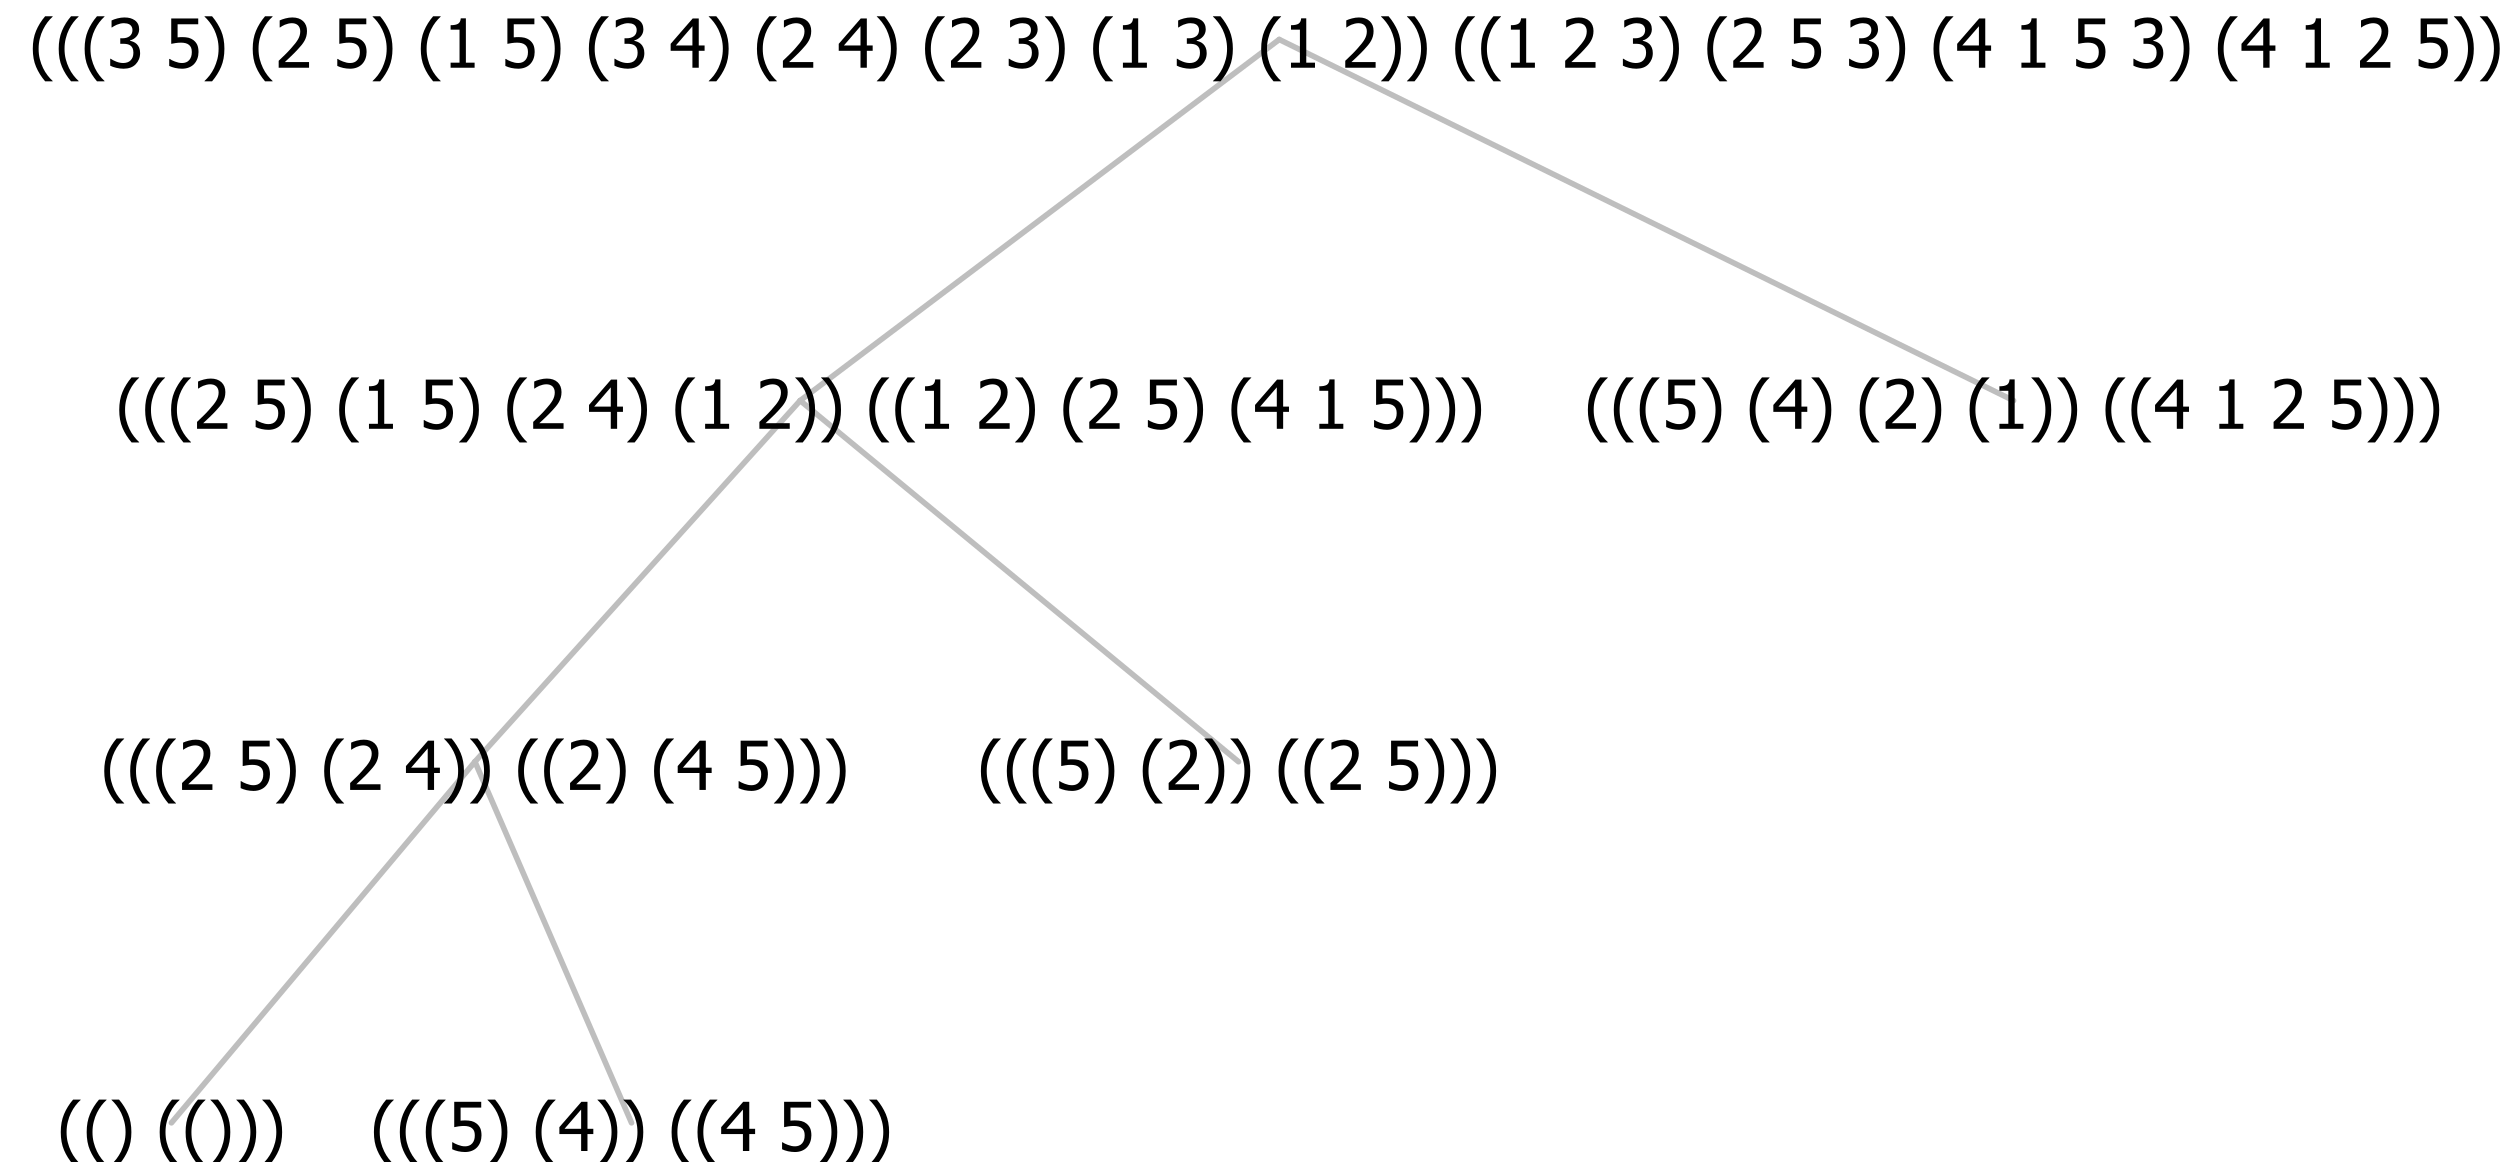 <?xml version="1.0" encoding="UTF-8"?>
<svg xmlns="http://www.w3.org/2000/svg" xmlns:xlink="http://www.w3.org/1999/xlink" width="443.086" height="206" viewBox="0 0 443.086 206" version="1.1">
<defs>
<g>
<symbol overflow="visible" id="glyph0-0">
<path style="stroke:none;" d="M 1.5 0 L 1.5 -9 L 10.5 -9 L 10.5 0 Z M 2.25 -0.75 L 9.75 -0.75 L 9.75 -8.25 L 2.25 -8.25 Z "/>
</symbol>
<symbol overflow="visible" id="glyph0-1">
<path style="stroke:none;" d="M 4.16 2.414 L 2.82 2.414 C 2.133 1.605 1.598 0.75 1.215 -0.152 C 0.824 -1.055 0.633 -2.121 0.633 -3.352 C 0.633 -4.555 0.824 -5.613 1.211 -6.531 C 1.594 -7.445 2.129 -8.309 2.82 -9.117 L 4.16 -9.117 L 4.16 -9.059 C 3.844 -8.773 3.539 -8.441 3.254 -8.07 C 2.965 -7.695 2.699 -7.262 2.453 -6.766 C 2.215 -6.285 2.023 -5.758 1.883 -5.18 C 1.734 -4.602 1.664 -3.992 1.664 -3.352 C 1.664 -2.684 1.734 -2.07 1.879 -1.52 C 2.02 -0.961 2.211 -0.438 2.453 0.062 C 2.684 0.543 2.953 0.977 3.258 1.367 C 3.559 1.754 3.859 2.086 4.16 2.355 Z "/>
</symbol>
<symbol overflow="visible" id="glyph0-2">
<path style="stroke:none;" d="M 3.961 -3.352 C 3.961 -2.141 3.766 -1.078 3.379 -0.168 C 2.992 0.746 2.457 1.605 1.773 2.414 L 0.434 2.414 L 0.434 2.355 C 0.73 2.086 1.031 1.754 1.34 1.363 C 1.641 0.969 1.906 0.535 2.141 0.062 C 2.375 -0.441 2.566 -0.969 2.715 -1.531 C 2.855 -2.09 2.93 -2.699 2.93 -3.352 C 2.93 -3.996 2.855 -4.605 2.711 -5.18 C 2.566 -5.75 2.375 -6.277 2.141 -6.766 C 1.898 -7.246 1.629 -7.684 1.328 -8.074 C 1.027 -8.461 0.73 -8.789 0.434 -9.059 L 0.434 -9.117 L 1.773 -9.117 C 2.453 -8.309 2.988 -7.449 3.379 -6.539 C 3.766 -5.625 3.961 -4.562 3.961 -3.352 Z "/>
</symbol>
<symbol overflow="visible" id="glyph0-3">
<path style="stroke:none;" d=""/>
</symbol>
<symbol overflow="visible" id="glyph0-4">
<path style="stroke:none;" d="M 5.922 -2.777 C 5.918 -2.355 5.852 -1.965 5.719 -1.605 C 5.586 -1.246 5.398 -0.934 5.156 -0.672 C 4.91 -0.402 4.602 -0.195 4.238 -0.047 C 3.871 0.102 3.465 0.176 3.012 0.18 C 2.59 0.176 2.176 0.129 1.777 0.043 C 1.371 -0.051 1.023 -0.168 0.727 -0.316 L 0.727 -1.555 L 0.809 -1.555 C 0.898 -1.484 1.027 -1.41 1.195 -1.328 C 1.359 -1.242 1.543 -1.164 1.75 -1.09 C 1.98 -1.008 2.191 -0.941 2.383 -0.898 C 2.574 -0.852 2.789 -0.832 3.031 -0.832 C 3.262 -0.832 3.492 -0.871 3.715 -0.957 C 3.934 -1.039 4.125 -1.176 4.289 -1.367 C 4.434 -1.535 4.543 -1.738 4.621 -1.969 C 4.695 -2.195 4.734 -2.465 4.734 -2.781 C 4.734 -3.09 4.691 -3.344 4.609 -3.543 C 4.523 -3.742 4.402 -3.906 4.242 -4.039 C 4.074 -4.18 3.867 -4.285 3.625 -4.348 C 3.379 -4.41 3.105 -4.441 2.805 -4.441 C 2.488 -4.441 2.172 -4.414 1.852 -4.367 C 1.531 -4.316 1.273 -4.273 1.086 -4.23 L 1.086 -8.727 L 5.871 -8.727 L 5.871 -7.699 L 2.215 -7.699 L 2.215 -5.379 C 2.355 -5.395 2.492 -5.406 2.629 -5.414 C 2.766 -5.422 2.891 -5.426 3.008 -5.426 C 3.445 -5.426 3.824 -5.387 4.137 -5.312 C 4.445 -5.238 4.742 -5.094 5.027 -4.883 C 5.316 -4.66 5.535 -4.387 5.691 -4.062 C 5.84 -3.73 5.918 -3.305 5.922 -2.777 Z "/>
</symbol>
<symbol overflow="visible" id="glyph0-5">
<path style="stroke:none;" d="M 6.25 -3 L 5.215 -3 L 5.215 0 L 4.09 0 L 4.09 -3 L 0.234 -3 L 0.234 -4.23 L 4.137 -8.727 L 5.215 -8.727 L 5.215 -3.938 L 6.25 -3.938 Z M 4.09 -3.938 L 4.09 -7.348 L 1.148 -3.938 Z "/>
</symbol>
<symbol overflow="visible" id="glyph0-6">
<path style="stroke:none;" d="M 6.023 0 L 0.641 0 L 0.641 -1.227 C 1.023 -1.586 1.391 -1.938 1.734 -2.277 C 2.078 -2.609 2.414 -2.961 2.742 -3.328 C 3.406 -4.055 3.859 -4.637 4.102 -5.082 C 4.344 -5.52 4.465 -5.977 4.465 -6.445 C 4.465 -6.688 4.426 -6.898 4.348 -7.082 C 4.27 -7.266 4.164 -7.418 4.039 -7.539 C 3.898 -7.656 3.742 -7.746 3.562 -7.805 C 3.383 -7.859 3.184 -7.887 2.969 -7.891 C 2.762 -7.887 2.551 -7.859 2.34 -7.812 C 2.125 -7.758 1.922 -7.695 1.727 -7.617 C 1.562 -7.547 1.406 -7.465 1.254 -7.375 C 1.098 -7.277 0.973 -7.199 0.883 -7.137 L 0.82 -7.137 L 0.82 -8.379 C 1.062 -8.5 1.398 -8.617 1.828 -8.734 C 2.258 -8.848 2.668 -8.906 3.059 -8.906 C 3.871 -8.906 4.508 -8.688 4.969 -8.258 C 5.43 -7.82 5.66 -7.238 5.66 -6.504 C 5.66 -6.16 5.617 -5.844 5.539 -5.559 C 5.457 -5.266 5.348 -5 5.211 -4.758 C 5.062 -4.5 4.891 -4.246 4.688 -4 C 4.484 -3.746 4.27 -3.5 4.043 -3.266 C 3.676 -2.859 3.266 -2.445 2.816 -2.02 C 2.363 -1.586 2.004 -1.246 1.734 -1 L 6.023 -1 Z "/>
</symbol>
<symbol overflow="visible" id="glyph0-7">
<path style="stroke:none;" d="M 5.578 0 L 1.324 0 L 1.324 -0.891 L 2.906 -0.891 L 2.906 -6.738 L 1.324 -6.738 L 1.324 -7.535 C 1.918 -7.535 2.355 -7.617 2.645 -7.789 C 2.926 -7.957 3.086 -8.281 3.125 -8.754 L 4.031 -8.754 L 4.031 -0.891 L 5.578 -0.891 Z "/>
</symbol>
<symbol overflow="visible" id="glyph0-8">
<path style="stroke:none;" d="M 2.992 -7.891 C 2.781 -7.887 2.57 -7.863 2.363 -7.816 C 2.148 -7.766 1.941 -7.699 1.742 -7.617 C 1.551 -7.539 1.387 -7.457 1.25 -7.371 C 1.109 -7.285 0.988 -7.203 0.879 -7.133 L 0.809 -7.133 L 0.809 -8.367 C 1.059 -8.5 1.402 -8.621 1.84 -8.738 C 2.277 -8.848 2.691 -8.906 3.086 -8.906 C 3.48 -8.906 3.824 -8.863 4.121 -8.785 C 4.41 -8.699 4.68 -8.578 4.922 -8.414 C 5.18 -8.227 5.371 -8 5.504 -7.734 C 5.633 -7.469 5.699 -7.156 5.703 -6.805 C 5.699 -6.32 5.543 -5.898 5.227 -5.535 C 4.906 -5.172 4.527 -4.941 4.09 -4.844 L 4.09 -4.766 C 4.273 -4.727 4.469 -4.668 4.68 -4.582 C 4.887 -4.496 5.082 -4.367 5.262 -4.203 C 5.441 -4.031 5.586 -3.816 5.699 -3.551 C 5.812 -3.285 5.871 -2.965 5.871 -2.59 C 5.871 -2.195 5.801 -1.832 5.668 -1.504 C 5.531 -1.172 5.344 -0.879 5.098 -0.625 C 4.844 -0.355 4.535 -0.156 4.18 -0.023 C 3.816 0.109 3.41 0.176 2.953 0.18 C 2.516 0.176 2.082 0.125 1.652 0.023 C 1.223 -0.078 0.859 -0.203 0.57 -0.359 L 0.57 -1.594 L 0.648 -1.594 C 0.895 -1.414 1.227 -1.242 1.641 -1.078 C 2.055 -0.914 2.469 -0.832 2.883 -0.832 C 3.121 -0.832 3.359 -0.867 3.602 -0.945 C 3.84 -1.02 4.039 -1.145 4.203 -1.32 C 4.355 -1.488 4.477 -1.68 4.559 -1.887 C 4.637 -2.09 4.676 -2.352 4.68 -2.672 C 4.676 -2.988 4.629 -3.246 4.543 -3.453 C 4.449 -3.652 4.324 -3.812 4.16 -3.93 C 3.996 -4.047 3.801 -4.129 3.578 -4.176 C 3.352 -4.219 3.109 -4.242 2.848 -4.242 L 2.352 -4.242 L 2.352 -5.215 L 2.734 -5.215 C 3.262 -5.215 3.691 -5.34 4.02 -5.59 C 4.348 -5.84 4.512 -6.203 4.516 -6.68 C 4.512 -6.898 4.469 -7.086 4.387 -7.246 C 4.297 -7.402 4.188 -7.527 4.062 -7.625 C 3.906 -7.719 3.742 -7.789 3.566 -7.832 C 3.383 -7.867 3.191 -7.887 2.992 -7.891 Z "/>
</symbol>
</g>
</defs>
<g id="surface2406428">
<path style="fill:none;stroke-width:1;stroke-linecap:round;stroke-linejoin:round;stroke:rgb(74.51%,74.51%,74.51%);stroke-opacity:1;stroke-miterlimit:10;" d="M 226.723 7 L 356.871 71 "/>
<path style="fill:none;stroke-width:1;stroke-linecap:round;stroke-linejoin:round;stroke:rgb(74.51%,74.51%,74.51%);stroke-opacity:1;stroke-miterlimit:10;" d="M 226.723 7 L 141.816 71 "/>
<path style="fill:none;stroke-width:1;stroke-linecap:round;stroke-linejoin:round;stroke:rgb(74.51%,74.51%,74.51%);stroke-opacity:1;stroke-miterlimit:10;" d="M 141.816 71 L 219.504 135 "/>
<path style="fill:none;stroke-width:1;stroke-linecap:round;stroke-linejoin:round;stroke:rgb(74.51%,74.51%,74.51%);stroke-opacity:1;stroke-miterlimit:10;" d="M 141.816 71 L 84.176 135 "/>
<path style="fill:none;stroke-width:1;stroke-linecap:round;stroke-linejoin:round;stroke:rgb(74.51%,74.51%,74.51%);stroke-opacity:1;stroke-miterlimit:10;" d="M 84.176 135 L 111.926 199 "/>
<path style="fill:none;stroke-width:1;stroke-linecap:round;stroke-linejoin:round;stroke:rgb(74.51%,74.51%,74.51%);stroke-opacity:1;stroke-miterlimit:10;" d="M 84.176 135 L 30.387 199 "/>
<g style="fill:rgb(0%,0%,0%);fill-opacity:1;">
  <use xlink:href="#glyph0-1" x="10.137" y="204"/>
  <use xlink:href="#glyph0-1" x="14.73" y="204"/>
  <use xlink:href="#glyph0-2" x="19.324" y="204"/>
  <use xlink:href="#glyph0-3" x="23.918" y="204"/>
  <use xlink:href="#glyph0-1" x="27.668" y="204"/>
  <use xlink:href="#glyph0-1" x="32.262" y="204"/>
  <use xlink:href="#glyph0-2" x="36.855" y="204"/>
  <use xlink:href="#glyph0-2" x="41.449" y="204"/>
  <use xlink:href="#glyph0-2" x="46.043" y="204"/>
</g>
<g style="fill:rgb(0%,0%,0%);fill-opacity:1;">
  <use xlink:href="#glyph0-1" x="65.637" y="204"/>
  <use xlink:href="#glyph0-1" x="70.23" y="204"/>
  <use xlink:href="#glyph0-1" x="74.824" y="204"/>
  <use xlink:href="#glyph0-4" x="79.418" y="204"/>
  <use xlink:href="#glyph0-2" x="85.969" y="204"/>
  <use xlink:href="#glyph0-3" x="90.562" y="204"/>
  <use xlink:href="#glyph0-1" x="94.312" y="204"/>
  <use xlink:href="#glyph0-5" x="98.906" y="204"/>
  <use xlink:href="#glyph0-2" x="105.457" y="204"/>
  <use xlink:href="#glyph0-2" x="110.051" y="204"/>
  <use xlink:href="#glyph0-3" x="114.645" y="204"/>
  <use xlink:href="#glyph0-1" x="118.395" y="204"/>
  <use xlink:href="#glyph0-1" x="122.988" y="204"/>
  <use xlink:href="#glyph0-5" x="127.582" y="204"/>
  <use xlink:href="#glyph0-3" x="134.133" y="204"/>
  <use xlink:href="#glyph0-4" x="137.883" y="204"/>
  <use xlink:href="#glyph0-2" x="144.434" y="204"/>
  <use xlink:href="#glyph0-2" x="149.027" y="204"/>
  <use xlink:href="#glyph0-2" x="153.621" y="204"/>
</g>
<g style="fill:rgb(0%,0%,0%);fill-opacity:1;">
  <use xlink:href="#glyph0-1" x="17.844" y="140"/>
  <use xlink:href="#glyph0-1" x="22.438" y="140"/>
  <use xlink:href="#glyph0-1" x="27.031" y="140"/>
  <use xlink:href="#glyph0-6" x="31.625" y="140"/>
  <use xlink:href="#glyph0-3" x="38.176" y="140"/>
  <use xlink:href="#glyph0-4" x="41.926" y="140"/>
  <use xlink:href="#glyph0-2" x="48.477" y="140"/>
  <use xlink:href="#glyph0-3" x="53.07" y="140"/>
  <use xlink:href="#glyph0-1" x="56.82" y="140"/>
  <use xlink:href="#glyph0-6" x="61.414" y="140"/>
  <use xlink:href="#glyph0-3" x="67.965" y="140"/>
  <use xlink:href="#glyph0-5" x="71.715" y="140"/>
  <use xlink:href="#glyph0-2" x="78.266" y="140"/>
  <use xlink:href="#glyph0-2" x="82.859" y="140"/>
  <use xlink:href="#glyph0-3" x="87.453" y="140"/>
  <use xlink:href="#glyph0-1" x="91.203" y="140"/>
  <use xlink:href="#glyph0-1" x="95.797" y="140"/>
  <use xlink:href="#glyph0-6" x="100.391" y="140"/>
  <use xlink:href="#glyph0-2" x="106.941" y="140"/>
  <use xlink:href="#glyph0-3" x="111.535" y="140"/>
  <use xlink:href="#glyph0-1" x="115.285" y="140"/>
  <use xlink:href="#glyph0-5" x="119.879" y="140"/>
  <use xlink:href="#glyph0-3" x="126.43" y="140"/>
  <use xlink:href="#glyph0-4" x="130.18" y="140"/>
  <use xlink:href="#glyph0-2" x="136.73" y="140"/>
  <use xlink:href="#glyph0-2" x="141.324" y="140"/>
  <use xlink:href="#glyph0-2" x="145.918" y="140"/>
</g>
<g style="fill:rgb(0%,0%,0%);fill-opacity:1;">
  <use xlink:href="#glyph0-1" x="173.215" y="140"/>
  <use xlink:href="#glyph0-1" x="177.809" y="140"/>
  <use xlink:href="#glyph0-1" x="182.402" y="140"/>
  <use xlink:href="#glyph0-4" x="186.996" y="140"/>
  <use xlink:href="#glyph0-2" x="193.547" y="140"/>
  <use xlink:href="#glyph0-3" x="198.141" y="140"/>
  <use xlink:href="#glyph0-1" x="201.891" y="140"/>
  <use xlink:href="#glyph0-6" x="206.484" y="140"/>
  <use xlink:href="#glyph0-2" x="213.035" y="140"/>
  <use xlink:href="#glyph0-2" x="217.629" y="140"/>
  <use xlink:href="#glyph0-3" x="222.223" y="140"/>
  <use xlink:href="#glyph0-1" x="225.973" y="140"/>
  <use xlink:href="#glyph0-1" x="230.566" y="140"/>
  <use xlink:href="#glyph0-6" x="235.16" y="140"/>
  <use xlink:href="#glyph0-3" x="241.711" y="140"/>
  <use xlink:href="#glyph0-4" x="245.461" y="140"/>
  <use xlink:href="#glyph0-2" x="252.012" y="140"/>
  <use xlink:href="#glyph0-2" x="256.605" y="140"/>
  <use xlink:href="#glyph0-2" x="261.199" y="140"/>
</g>
<g style="fill:rgb(0%,0%,0%);fill-opacity:1;">
  <use xlink:href="#glyph0-1" x="20.5" y="76"/>
  <use xlink:href="#glyph0-1" x="25.094" y="76"/>
  <use xlink:href="#glyph0-1" x="29.688" y="76"/>
  <use xlink:href="#glyph0-6" x="34.281" y="76"/>
  <use xlink:href="#glyph0-3" x="40.832" y="76"/>
  <use xlink:href="#glyph0-4" x="44.582" y="76"/>
  <use xlink:href="#glyph0-2" x="51.133" y="76"/>
  <use xlink:href="#glyph0-3" x="55.727" y="76"/>
  <use xlink:href="#glyph0-1" x="59.477" y="76"/>
  <use xlink:href="#glyph0-7" x="64.07" y="76"/>
  <use xlink:href="#glyph0-3" x="70.621" y="76"/>
  <use xlink:href="#glyph0-4" x="74.371" y="76"/>
  <use xlink:href="#glyph0-2" x="80.922" y="76"/>
  <use xlink:href="#glyph0-3" x="85.516" y="76"/>
  <use xlink:href="#glyph0-1" x="89.266" y="76"/>
  <use xlink:href="#glyph0-6" x="93.859" y="76"/>
  <use xlink:href="#glyph0-3" x="100.41" y="76"/>
  <use xlink:href="#glyph0-5" x="104.16" y="76"/>
  <use xlink:href="#glyph0-2" x="110.711" y="76"/>
  <use xlink:href="#glyph0-3" x="115.305" y="76"/>
  <use xlink:href="#glyph0-1" x="119.055" y="76"/>
  <use xlink:href="#glyph0-7" x="123.648" y="76"/>
  <use xlink:href="#glyph0-3" x="130.199" y="76"/>
  <use xlink:href="#glyph0-6" x="133.949" y="76"/>
  <use xlink:href="#glyph0-2" x="140.5" y="76"/>
  <use xlink:href="#glyph0-2" x="145.094" y="76"/>
  <use xlink:href="#glyph0-3" x="149.688" y="76"/>
  <use xlink:href="#glyph0-1" x="153.438" y="76"/>
  <use xlink:href="#glyph0-1" x="158.031" y="76"/>
  <use xlink:href="#glyph0-7" x="162.625" y="76"/>
  <use xlink:href="#glyph0-3" x="169.176" y="76"/>
  <use xlink:href="#glyph0-6" x="172.926" y="76"/>
  <use xlink:href="#glyph0-2" x="179.477" y="76"/>
  <use xlink:href="#glyph0-3" x="184.07" y="76"/>
  <use xlink:href="#glyph0-1" x="187.82" y="76"/>
  <use xlink:href="#glyph0-6" x="192.414" y="76"/>
  <use xlink:href="#glyph0-3" x="198.965" y="76"/>
  <use xlink:href="#glyph0-4" x="202.715" y="76"/>
  <use xlink:href="#glyph0-2" x="209.266" y="76"/>
  <use xlink:href="#glyph0-3" x="213.859" y="76"/>
  <use xlink:href="#glyph0-1" x="217.609" y="76"/>
  <use xlink:href="#glyph0-5" x="222.203" y="76"/>
  <use xlink:href="#glyph0-3" x="228.754" y="76"/>
  <use xlink:href="#glyph0-7" x="232.504" y="76"/>
  <use xlink:href="#glyph0-3" x="239.055" y="76"/>
  <use xlink:href="#glyph0-4" x="242.805" y="76"/>
  <use xlink:href="#glyph0-2" x="249.355" y="76"/>
  <use xlink:href="#glyph0-2" x="253.949" y="76"/>
  <use xlink:href="#glyph0-2" x="258.543" y="76"/>
</g>
<g style="fill:rgb(0%,0%,0%);fill-opacity:1;">
  <use xlink:href="#glyph0-1" x="280.793" y="76"/>
  <use xlink:href="#glyph0-1" x="285.387" y="76"/>
  <use xlink:href="#glyph0-1" x="289.98" y="76"/>
  <use xlink:href="#glyph0-4" x="294.574" y="76"/>
  <use xlink:href="#glyph0-2" x="301.125" y="76"/>
  <use xlink:href="#glyph0-3" x="305.719" y="76"/>
  <use xlink:href="#glyph0-1" x="309.469" y="76"/>
  <use xlink:href="#glyph0-5" x="314.062" y="76"/>
  <use xlink:href="#glyph0-2" x="320.613" y="76"/>
  <use xlink:href="#glyph0-3" x="325.207" y="76"/>
  <use xlink:href="#glyph0-1" x="328.957" y="76"/>
  <use xlink:href="#glyph0-6" x="333.551" y="76"/>
  <use xlink:href="#glyph0-2" x="340.102" y="76"/>
  <use xlink:href="#glyph0-3" x="344.695" y="76"/>
  <use xlink:href="#glyph0-1" x="348.445" y="76"/>
  <use xlink:href="#glyph0-7" x="353.039" y="76"/>
  <use xlink:href="#glyph0-2" x="359.59" y="76"/>
  <use xlink:href="#glyph0-2" x="364.184" y="76"/>
  <use xlink:href="#glyph0-3" x="368.777" y="76"/>
  <use xlink:href="#glyph0-1" x="372.527" y="76"/>
  <use xlink:href="#glyph0-1" x="377.121" y="76"/>
  <use xlink:href="#glyph0-5" x="381.715" y="76"/>
  <use xlink:href="#glyph0-3" x="388.266" y="76"/>
  <use xlink:href="#glyph0-7" x="392.016" y="76"/>
  <use xlink:href="#glyph0-3" x="398.566" y="76"/>
  <use xlink:href="#glyph0-6" x="402.316" y="76"/>
  <use xlink:href="#glyph0-3" x="408.867" y="76"/>
  <use xlink:href="#glyph0-4" x="412.617" y="76"/>
  <use xlink:href="#glyph0-2" x="419.168" y="76"/>
  <use xlink:href="#glyph0-2" x="423.762" y="76"/>
  <use xlink:href="#glyph0-2" x="428.355" y="76"/>
</g>
<g style="fill:rgb(0%,0%,0%);fill-opacity:1;">
  <use xlink:href="#glyph0-1" x="5.18" y="12"/>
  <use xlink:href="#glyph0-1" x="9.773" y="12"/>
  <use xlink:href="#glyph0-1" x="14.367" y="12"/>
  <use xlink:href="#glyph0-8" x="18.961" y="12"/>
  <use xlink:href="#glyph0-3" x="25.512" y="12"/>
  <use xlink:href="#glyph0-4" x="29.262" y="12"/>
  <use xlink:href="#glyph0-2" x="35.812" y="12"/>
  <use xlink:href="#glyph0-3" x="40.406" y="12"/>
  <use xlink:href="#glyph0-1" x="44.156" y="12"/>
  <use xlink:href="#glyph0-6" x="48.75" y="12"/>
  <use xlink:href="#glyph0-3" x="55.301" y="12"/>
  <use xlink:href="#glyph0-4" x="59.051" y="12"/>
  <use xlink:href="#glyph0-2" x="65.602" y="12"/>
  <use xlink:href="#glyph0-3" x="70.195" y="12"/>
  <use xlink:href="#glyph0-1" x="73.945" y="12"/>
  <use xlink:href="#glyph0-7" x="78.539" y="12"/>
  <use xlink:href="#glyph0-3" x="85.09" y="12"/>
  <use xlink:href="#glyph0-4" x="88.84" y="12"/>
  <use xlink:href="#glyph0-2" x="95.391" y="12"/>
  <use xlink:href="#glyph0-3" x="99.984" y="12"/>
  <use xlink:href="#glyph0-1" x="103.734" y="12"/>
  <use xlink:href="#glyph0-8" x="108.328" y="12"/>
  <use xlink:href="#glyph0-3" x="114.879" y="12"/>
  <use xlink:href="#glyph0-5" x="118.629" y="12"/>
  <use xlink:href="#glyph0-2" x="125.18" y="12"/>
  <use xlink:href="#glyph0-3" x="129.773" y="12"/>
  <use xlink:href="#glyph0-1" x="133.523" y="12"/>
  <use xlink:href="#glyph0-6" x="138.117" y="12"/>
  <use xlink:href="#glyph0-3" x="144.668" y="12"/>
  <use xlink:href="#glyph0-5" x="148.418" y="12"/>
  <use xlink:href="#glyph0-2" x="154.969" y="12"/>
  <use xlink:href="#glyph0-3" x="159.562" y="12"/>
  <use xlink:href="#glyph0-1" x="163.312" y="12"/>
  <use xlink:href="#glyph0-6" x="167.906" y="12"/>
  <use xlink:href="#glyph0-3" x="174.457" y="12"/>
  <use xlink:href="#glyph0-8" x="178.207" y="12"/>
  <use xlink:href="#glyph0-2" x="184.758" y="12"/>
  <use xlink:href="#glyph0-3" x="189.352" y="12"/>
  <use xlink:href="#glyph0-1" x="193.102" y="12"/>
  <use xlink:href="#glyph0-7" x="197.695" y="12"/>
  <use xlink:href="#glyph0-3" x="204.246" y="12"/>
  <use xlink:href="#glyph0-8" x="207.996" y="12"/>
  <use xlink:href="#glyph0-2" x="214.547" y="12"/>
  <use xlink:href="#glyph0-3" x="219.141" y="12"/>
  <use xlink:href="#glyph0-1" x="222.891" y="12"/>
  <use xlink:href="#glyph0-7" x="227.484" y="12"/>
  <use xlink:href="#glyph0-3" x="234.035" y="12"/>
  <use xlink:href="#glyph0-6" x="237.785" y="12"/>
  <use xlink:href="#glyph0-2" x="244.336" y="12"/>
  <use xlink:href="#glyph0-2" x="248.93" y="12"/>
  <use xlink:href="#glyph0-3" x="253.523" y="12"/>
  <use xlink:href="#glyph0-1" x="257.273" y="12"/>
  <use xlink:href="#glyph0-1" x="261.867" y="12"/>
  <use xlink:href="#glyph0-7" x="266.461" y="12"/>
  <use xlink:href="#glyph0-3" x="273.012" y="12"/>
  <use xlink:href="#glyph0-6" x="276.762" y="12"/>
  <use xlink:href="#glyph0-3" x="283.312" y="12"/>
  <use xlink:href="#glyph0-8" x="287.062" y="12"/>
  <use xlink:href="#glyph0-2" x="293.613" y="12"/>
  <use xlink:href="#glyph0-3" x="298.207" y="12"/>
  <use xlink:href="#glyph0-1" x="301.957" y="12"/>
  <use xlink:href="#glyph0-6" x="306.551" y="12"/>
  <use xlink:href="#glyph0-3" x="313.102" y="12"/>
  <use xlink:href="#glyph0-4" x="316.852" y="12"/>
  <use xlink:href="#glyph0-3" x="323.402" y="12"/>
  <use xlink:href="#glyph0-8" x="327.152" y="12"/>
  <use xlink:href="#glyph0-2" x="333.703" y="12"/>
  <use xlink:href="#glyph0-3" x="338.297" y="12"/>
  <use xlink:href="#glyph0-1" x="342.047" y="12"/>
  <use xlink:href="#glyph0-5" x="346.641" y="12"/>
  <use xlink:href="#glyph0-3" x="353.191" y="12"/>
  <use xlink:href="#glyph0-7" x="356.941" y="12"/>
  <use xlink:href="#glyph0-3" x="363.492" y="12"/>
  <use xlink:href="#glyph0-4" x="367.242" y="12"/>
  <use xlink:href="#glyph0-3" x="373.793" y="12"/>
  <use xlink:href="#glyph0-8" x="377.543" y="12"/>
  <use xlink:href="#glyph0-2" x="384.094" y="12"/>
  <use xlink:href="#glyph0-3" x="388.688" y="12"/>
  <use xlink:href="#glyph0-1" x="392.438" y="12"/>
  <use xlink:href="#glyph0-5" x="397.031" y="12"/>
  <use xlink:href="#glyph0-3" x="403.582" y="12"/>
  <use xlink:href="#glyph0-7" x="407.332" y="12"/>
  <use xlink:href="#glyph0-3" x="413.883" y="12"/>
  <use xlink:href="#glyph0-6" x="417.633" y="12"/>
  <use xlink:href="#glyph0-3" x="424.184" y="12"/>
  <use xlink:href="#glyph0-4" x="427.934" y="12"/>
  <use xlink:href="#glyph0-2" x="434.484" y="12"/>
  <use xlink:href="#glyph0-2" x="439.078" y="12"/>
  <use xlink:href="#glyph0-2" x="443.672" y="12"/>
</g>
</g>
</svg>
